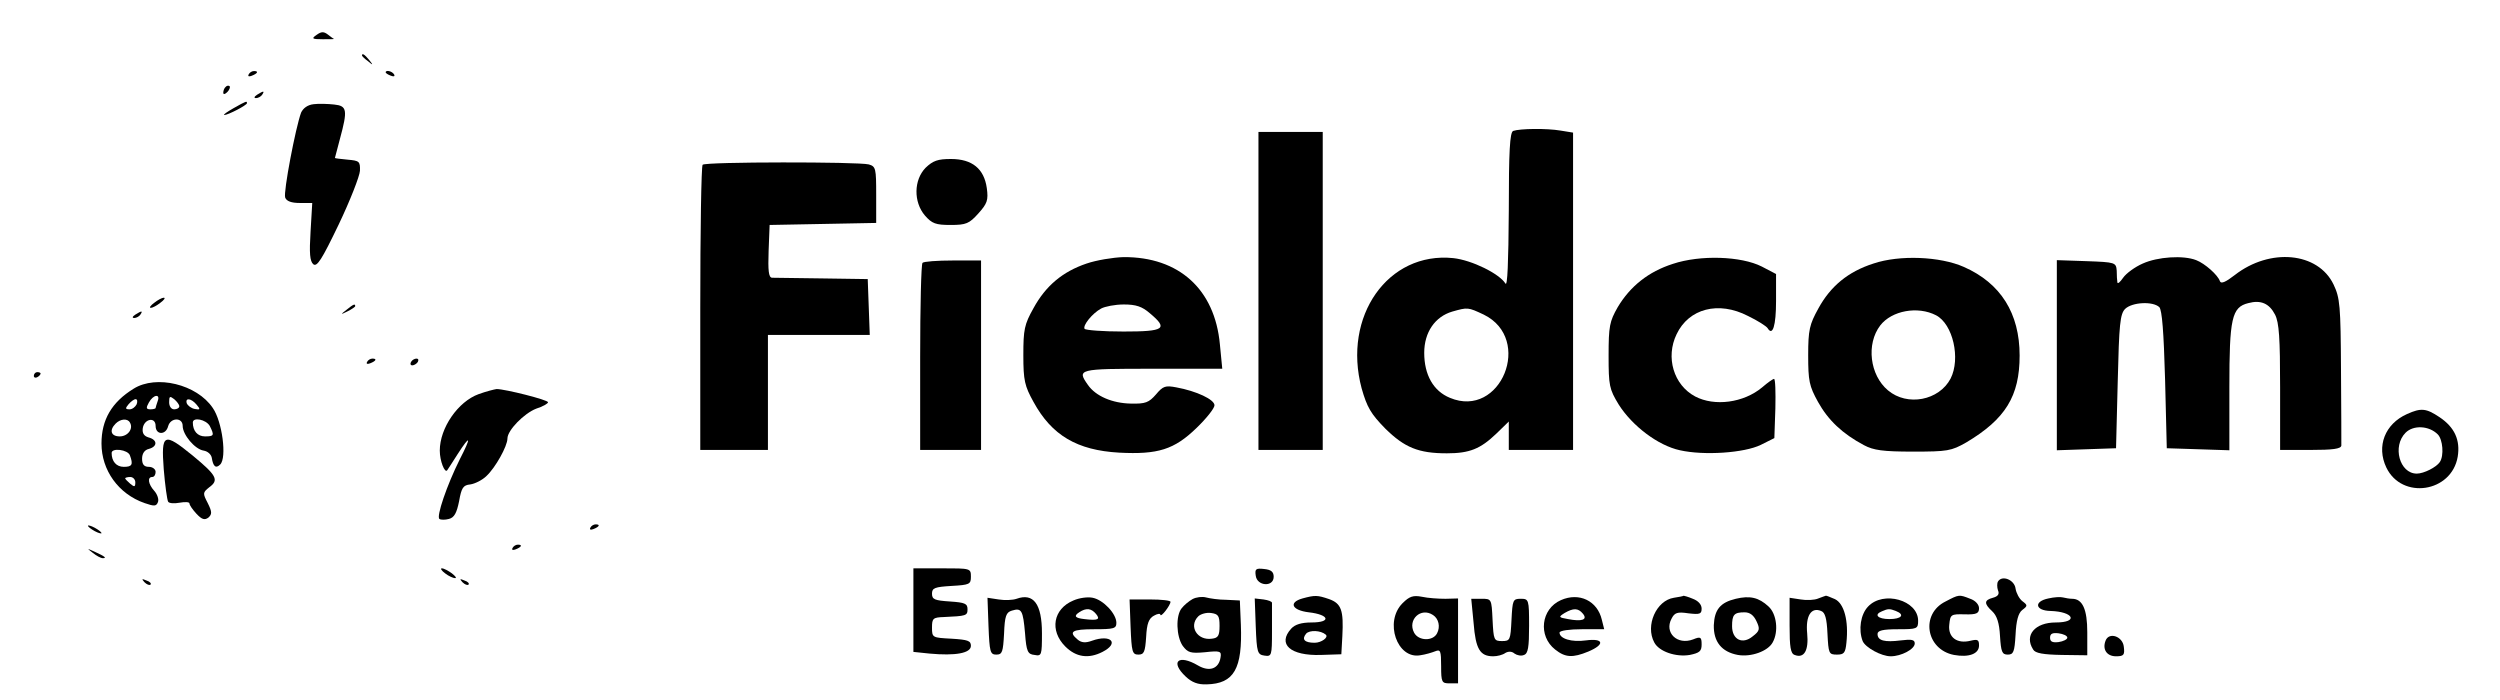 <?xml version="1.0" standalone="no"?>
<!DOCTYPE svg PUBLIC "-//W3C//DTD SVG 20010904//EN"
 "http://www.w3.org/TR/2001/REC-SVG-20010904/DTD/svg10.dtd">
<svg version="1.0" xmlns="http://www.w3.org/2000/svg"
 width="739pt" height="207pt" viewBox="0 0 739 207"
 preserveAspectRatio="xMidYMid meet">

<g transform="translate(0,207) scale(0.1,-0.1)"
fill="#000000" stroke="none">
<path d="M936 1967 c-16 -11 -14 -13 18 -13 19 0 34 0 33 1 -1 0 -9 6 -18 13
-12 9 -19 9 -33 -1z"/>
<path d="M1070 1906 c0 -2 8 -10 18 -17 15 -13 16 -12 3 4 -13 16 -21 21 -21
13z"/>
<path d="M735 1850 c-3 -6 1 -7 9 -4 18 7 21 14 7 14 -6 0 -13 -4 -16 -10z"/>
<path d="M1140 1856 c0 -2 7 -7 16 -10 8 -3 12 -2 9 4 -6 10 -25 14 -25 6z"/>
<path d="M667 1813 c-4 -3 -7 -11 -7 -17 0 -6 5 -5 12 2 6 6 9 14 7 17 -3 3
-9 2 -12 -2z"/>
<path d="M760 1790 c-9 -6 -10 -10 -3 -10 6 0 15 5 18 10 8 12 4 12 -15 0z"/>
<path d="M690 1750 c-19 -11 -31 -19 -27 -20 11 0 67 29 67 35 0 7 -1 7 -40
-15z"/>
<path d="M927 1762 c-18 -2 -31 -12 -37 -25 -16 -43 -53 -236 -47 -251 4 -11
19 -16 43 -16 l37 0 -5 -85 c-4 -64 -2 -87 8 -96 11 -9 25 13 75 117 34 71 62
143 63 159 1 28 -2 30 -36 33 -21 2 -38 4 -38 5 0 1 7 27 15 57 23 85 21 97
-17 101 -18 2 -46 3 -61 1z"/>
<path d="M4473 1683 c-10 -4 -13 -60 -13 -236 -1 -154 -4 -226 -10 -215 -18
29 -99 69 -154 75 -193 20 -328 -172 -271 -385 16 -56 27 -75 70 -119 57 -56
98 -73 182 -73 67 0 99 13 146 58 l37 36 0 -42 0 -42 95 0 95 0 0 469 0 469
-37 6 c-41 7 -120 6 -140 -1z m-87 -543 c147 -72 50 -309 -100 -246 -49 20
-76 68 -76 133 0 61 32 107 83 122 46 13 46 13 93 -9z"/>
<path d="M3720 1210 l0 -470 95 0 95 0 0 470 0 470 -95 0 -95 0 0 -470z"/>
<path d="M2736 1574 c-35 -36 -36 -101 -2 -141 21 -24 32 -28 76 -28 46 0 55
4 82 34 26 29 30 39 25 75 -8 57 -43 86 -106 86 -39 0 -53 -5 -75 -26z"/>
<path d="M2077 1583 c-4 -3 -7 -195 -7 -425 l0 -418 100 0 100 0 0 170 0 170
150 0 151 0 -3 83 -3 82 -135 2 c-74 1 -141 2 -148 2 -10 1 -12 21 -10 79 l3
77 158 3 157 3 0 83 c0 78 -1 84 -22 90 -31 8 -483 8 -491 -1z"/>
<path d="M3212 1291 c-71 -24 -121 -66 -157 -132 -27 -48 -30 -63 -30 -139 0
-75 4 -91 30 -138 54 -99 129 -143 253 -150 115 -6 163 9 229 73 29 28 53 58
53 67 0 17 -53 42 -113 53 -32 6 -39 4 -60 -21 -21 -24 -31 -28 -74 -27 -55 1
-104 22 -127 55 -33 47 -30 48 190 48 l207 0 -7 72 c-15 163 -121 259 -285
258 -31 -1 -80 -9 -109 -19z m187 -147 c55 -46 44 -54 -78 -54 -61 0 -112 4
-115 8 -6 10 23 46 49 60 11 6 41 12 67 12 36 0 54 -6 77 -26z"/>
<path d="M4945 1290 c-72 -23 -126 -66 -163 -128 -24 -42 -27 -56 -27 -143 0
-89 2 -99 30 -145 40 -63 116 -121 181 -135 71 -16 190 -8 239 16 l40 20 3 88
c1 48 0 87 -4 87 -3 0 -19 -11 -35 -25 -55 -46 -141 -57 -198 -27 -64 34 -88
116 -55 184 36 76 124 99 211 54 29 -14 54 -30 58 -36 15 -25 25 7 25 80 l0
80 -42 22 c-61 31 -182 35 -263 8z"/>
<path d="M5538 1291 c-75 -24 -127 -67 -163 -133 -26 -47 -30 -63 -30 -138 0
-76 3 -91 29 -138 30 -54 72 -94 136 -128 28 -15 56 -19 145 -19 102 0 113 2
157 27 116 69 158 137 158 257 0 125 -56 214 -165 262 -70 31 -190 36 -267 10z
m185 -153 c50 -26 73 -128 43 -187 -34 -65 -128 -83 -185 -35 -54 45 -65 137
-23 192 34 44 111 58 165 30z"/>
<path d="M6334 1291 c-23 -10 -49 -29 -58 -42 -9 -13 -16 -19 -17 -14 -1 6 -2
21 -2 35 -2 24 -4 25 -89 28 l-88 3 0 -281 0 -281 88 3 87 3 5 197 c4 170 7
200 22 215 21 20 82 23 101 5 8 -9 13 -72 17 -215 l5 -202 93 -3 92 -3 0 186
c0 204 7 237 56 249 37 10 62 -1 79 -34 12 -23 15 -70 15 -215 l0 -185 90 0
c65 0 90 3 91 13 0 6 0 106 -1 222 -1 192 -3 214 -22 254 -46 96 -188 109
-292 28 -27 -21 -41 -27 -44 -18 -6 18 -44 52 -70 62 -38 15 -114 10 -158 -10z"/>
<path d="M2727 1293 c-4 -3 -7 -129 -7 -280 l0 -273 90 0 90 0 0 280 0 280
-83 0 c-46 0 -87 -3 -90 -7z"/>
<path d="M456 1175 c-11 -8 -16 -15 -10 -15 5 0 18 7 28 15 11 8 16 15 10 15
-5 0 -18 -7 -28 -15z"/>
<path d="M1024 1154 c-18 -14 -18 -15 4 -4 12 6 22 13 22 15 0 8 -5 6 -26 -11z"/>
<path d="M400 1140 c-9 -6 -10 -10 -3 -10 6 0 15 5 18 10 8 12 4 12 -15 0z"/>
<path d="M1085 1000 c-3 -6 1 -7 9 -4 18 7 21 14 7 14 -6 0 -13 -4 -16 -10z"/>
<path d="M1215 1000 c-3 -5 -2 -10 4 -10 5 0 13 5 16 10 3 6 2 10 -4 10 -5 0
-13 -4 -16 -10z"/>
<path d="M100 959 c0 -5 5 -7 10 -4 6 3 10 8 10 11 0 2 -4 4 -10 4 -5 0 -10
-5 -10 -11z"/>
<path d="M395 921 c-65 -40 -95 -92 -95 -162 0 -79 50 -149 127 -176 29 -10
35 -10 40 3 3 8 -2 23 -11 33 -18 20 -21 41 -6 41 6 0 10 7 10 15 0 8 -9 15
-20 15 -14 0 -20 7 -20 24 0 15 7 26 20 29 26 7 26 27 -1 34 -13 4 -19 12 -17
27 4 28 38 35 38 7 0 -27 30 -28 37 -1 7 26 43 27 43 1 0 -26 36 -69 62 -73
12 -2 22 -11 24 -21 4 -26 12 -33 25 -20 20 20 6 127 -22 167 -47 70 -167 99
-234 57z m71 -37 c-3 -9 -6 -18 -6 -20 0 -2 -7 -4 -15 -4 -13 0 -14 4 -5 20
13 24 35 27 26 4z m64 -15 c0 -5 -7 -9 -15 -9 -9 0 -15 9 -15 21 0 18 2 19 15
9 8 -7 15 -16 15 -21z m-126 6 c-4 -8 -13 -15 -21 -15 -13 0 -13 3 -3 15 7 8
16 15 21 15 5 0 6 -7 3 -15z m177 -1 c12 -14 11 -16 -5 -13 -11 2 -21 10 -24
17 -5 17 13 15 29 -4z m-197 -53 c11 -18 -6 -41 -30 -41 -26 0 -32 18 -12 38
14 14 35 16 42 3z m236 -10 c14 -28 13 -31 -14 -31 -22 0 -36 16 -36 41 0 17
39 9 50 -10z m-236 -87 c10 -27 7 -34 -18 -34 -22 0 -36 16 -36 41 0 16 48 10
54 -7z m16 -80 c0 -14 -3 -14 -15 -4 -8 7 -15 14 -15 16 0 2 7 4 15 4 8 0 15
-7 15 -16z"/>
<path d="M1415 905 c-61 -22 -115 -100 -115 -167 0 -31 15 -68 22 -58 2 3 16
24 31 48 38 59 41 52 6 -16 -38 -76 -70 -170 -60 -176 4 -3 17 -3 28 0 16 4
23 18 30 52 7 40 12 48 33 50 14 2 36 13 48 25 26 24 62 88 62 111 0 24 49 74
85 88 19 6 35 15 35 19 0 7 -127 39 -152 39 -7 -1 -31 -7 -53 -15z"/>
<path d="M7115 846 c-65 -29 -91 -95 -61 -158 46 -96 193 -74 211 32 8 49 -9
87 -54 117 -39 26 -54 28 -96 9z m91 -60 c15 -15 19 -63 6 -82 -10 -15 -47
-34 -68 -34 -51 0 -73 81 -33 121 23 23 69 21 95 -5z"/>
<path d="M484 683 c4 -48 10 -91 13 -96 3 -5 18 -6 34 -3 16 3 29 2 29 -2 0
-5 9 -18 21 -31 16 -17 24 -19 35 -11 11 10 11 17 -2 43 -15 29 -15 31 5 47
29 21 21 35 -49 93 -86 70 -94 67 -86 -40z"/>
<path d="M260 516 c0 -3 9 -10 20 -16 11 -6 20 -8 20 -6 0 3 -9 10 -20 16 -11
6 -20 8 -20 6z"/>
<path d="M1745 510 c-3 -6 1 -7 9 -4 18 7 21 14 7 14 -6 0 -13 -4 -16 -10z"/>
<path d="M1515 450 c-3 -6 1 -7 9 -4 18 7 21 14 7 14 -6 0 -13 -4 -16 -10z"/>
<path d="M274 436 c11 -9 24 -16 30 -16 12 0 7 5 -24 19 -24 11 -24 11 -6 -3z"/>
<path d="M1316 375 c10 -8 24 -14 29 -14 6 0 1 6 -9 14 -11 8 -24 15 -30 15
-5 0 -1 -7 10 -15z"/>
<path d="M2700 266 l0 -123 48 -5 c76 -7 122 1 122 23 0 15 -9 18 -57 21 -57
3 -58 3 -58 33 0 27 3 30 35 31 66 3 70 4 70 23 0 17 -8 20 -52 23 -45 3 -53
6 -53 23 0 17 8 20 58 23 53 3 57 5 57 27 0 25 -1 25 -85 25 l-85 0 0 -124z"/>
<path d="M3712 368 c4 -31 53 -34 53 -3 0 15 -8 21 -28 23 -25 3 -28 0 -25
-20z"/>
<path d="M427 349 c7 -7 15 -10 18 -7 3 3 -2 9 -12 12 -14 6 -15 5 -6 -5z"/>
<path d="M1367 349 c7 -7 15 -10 18 -7 3 3 -2 9 -12 12 -14 6 -15 5 -6 -5z"/>
<path d="M5906 351 c-3 -5 -3 -17 0 -26 5 -11 0 -18 -15 -22 -26 -7 -27 -17
-2 -40 14 -13 21 -35 23 -73 3 -47 6 -55 23 -55 17 0 20 8 23 59 2 41 8 64 20
73 16 12 16 14 0 26 -9 7 -18 24 -20 37 -3 26 -40 41 -52 21z"/>
<path d="M3005 300 c-11 -4 -35 -5 -53 -2 l-33 5 3 -84 c3 -76 5 -84 23 -84
18 0 20 8 23 62 2 52 6 63 23 68 29 9 33 1 39 -67 4 -54 8 -62 28 -64 21 -4
22 -1 22 64 0 87 -25 120 -75 102z"/>
<path d="M3173 295 c-60 -25 -71 -89 -24 -136 32 -32 69 -37 110 -16 51 26 25
53 -31 33 -19 -7 -31 -6 -42 3 -29 24 -17 31 49 31 58 0 65 2 65 19 0 27 -39
68 -70 74 -14 3 -39 0 -57 -8z m67 -40 c13 -16 6 -20 -35 -15 -27 3 -32 9 -15
20 21 14 36 12 50 -5z"/>
<path d="M3525 299 c-11 -6 -26 -19 -32 -27 -18 -22 -16 -83 3 -111 15 -20 23
-23 66 -19 45 5 49 3 46 -15 -5 -34 -33 -44 -67 -24 -58 34 -83 11 -36 -33 18
-17 36 -24 62 -23 81 2 106 46 101 176 l-3 72 -40 2 c-22 0 -49 4 -60 7 -11 3
-29 1 -40 -5z m80 -79 c0 -29 -4 -36 -23 -38 -43 -6 -69 37 -40 66 7 7 24 12
38 10 21 -3 25 -8 25 -38z"/>
<path d="M3850 301 c-42 -12 -31 -35 19 -41 61 -7 67 -30 8 -30 -30 0 -49 -6
-60 -18 -42 -46 -3 -81 88 -78 l60 2 3 54 c4 76 -3 96 -39 109 -35 12 -42 12
-79 2z m69 -107 c9 -8 -13 -24 -33 -24 -30 0 -39 10 -25 27 10 11 43 10 58 -3z"/>
<path d="M4146 287 c-55 -55 -16 -166 52 -154 15 2 35 8 45 12 15 6 17 1 17
-44 0 -48 2 -51 25 -51 l25 0 0 125 0 126 -37 -1 c-21 0 -52 2 -70 6 -26 5
-37 1 -57 -19z m90 -35 c17 -11 22 -35 12 -54 -12 -24 -55 -23 -68 2 -20 38
20 76 56 52z"/>
<path d="M4614 296 c-59 -26 -68 -106 -17 -146 30 -24 52 -25 98 -6 50 21 46
40 -7 33 -42 -6 -78 5 -78 23 0 6 30 10 66 10 l66 0 -7 28 c-13 56 -67 82
-121 58z m65 -40 c15 -18 -3 -24 -44 -16 -28 5 -29 6 -10 18 26 15 40 15 54
-2z"/>
<path d="M4948 303 c-52 -8 -85 -82 -58 -132 14 -27 64 -44 105 -37 29 6 35
11 35 31 0 22 -3 24 -25 15 -47 -18 -86 20 -64 61 9 18 17 21 50 16 34 -4 39
-2 39 14 0 12 -10 23 -26 29 -14 6 -26 9 -27 9 -1 -1 -14 -4 -29 -6z"/>
<path d="M5131 300 c-46 -11 -63 -32 -65 -78 -1 -49 23 -79 71 -88 39 -7 89
11 103 37 18 32 12 84 -12 106 -29 27 -55 33 -97 23z m61 -66 c11 -23 10 -29
-11 -45 -30 -25 -61 -10 -61 30 0 34 6 41 37 41 16 0 27 -9 35 -26z"/>
<path d="M5375 301 c-11 -5 -35 -6 -52 -3 l-33 5 0 -82 c0 -64 3 -83 15 -87
28 -11 42 13 37 64 -5 52 12 78 41 66 12 -4 17 -22 19 -67 3 -59 4 -62 28 -62
21 0 25 5 28 35 7 66 -7 116 -34 129 -14 6 -26 11 -27 10 -1 0 -11 -4 -22 -8z"/>
<path d="M5751 292 c-75 -37 -58 -142 25 -158 44 -8 74 3 74 28 0 17 -4 19
-25 14 -40 -10 -67 10 -63 47 3 31 5 32 46 31 35 -1 42 3 42 18 0 11 -11 23
-26 28 -33 13 -33 13 -73 -8z"/>
<path d="M6055 301 c-44 -9 -39 -36 6 -37 69 -2 84 -34 16 -34 -62 0 -94 -38
-67 -80 6 -11 30 -15 85 -16 l75 -1 0 68 c0 68 -14 99 -45 99 -7 0 -19 2 -27
4 -7 2 -26 1 -43 -3z m56 -116 c0 -5 -12 -11 -26 -13 -18 -2 -25 1 -25 13 0
12 7 15 25 13 14 -2 26 -7 26 -13z"/>
<path d="M3342 217 c3 -74 5 -82 23 -82 17 0 20 8 23 52 2 40 8 55 23 63 10 6
19 7 19 3 1 -10 30 28 30 38 0 4 -27 7 -60 7 l-61 0 3 -81z"/>
<path d="M3712 218 c3 -77 5 -83 26 -86 21 -3 22 0 22 72 0 42 0 79 0 84 0 4
-11 8 -25 10 l-26 3 3 -83z"/>
<path d="M4356 228 c6 -77 19 -98 58 -98 12 0 28 4 36 10 9 5 19 5 27 -2 7 -5
20 -8 28 -4 12 4 15 23 15 86 0 78 -1 80 -25 80 -23 0 -24 -4 -27 -62 -3 -60
-4 -63 -28 -63 -24 0 -25 3 -28 63 -3 62 -3 62 -33 62 l-30 0 7 -72z"/>
<path d="M5522 277 c-22 -23 -29 -68 -16 -102 8 -19 55 -45 83 -45 31 0 71 21
71 38 0 11 -9 13 -41 9 -48 -6 -69 -1 -69 19 0 10 15 14 60 14 57 0 60 1 60
25 0 61 -103 90 -148 42z m82 -13 c28 -11 17 -24 -19 -24 -34 0 -47 13 -22 23
18 8 23 8 41 1z"/>
<path d="M6224 176 c-10 -26 4 -46 31 -46 23 0 26 4 23 28 -3 31 -44 45 -54
18z"/>
</g>
</svg>
